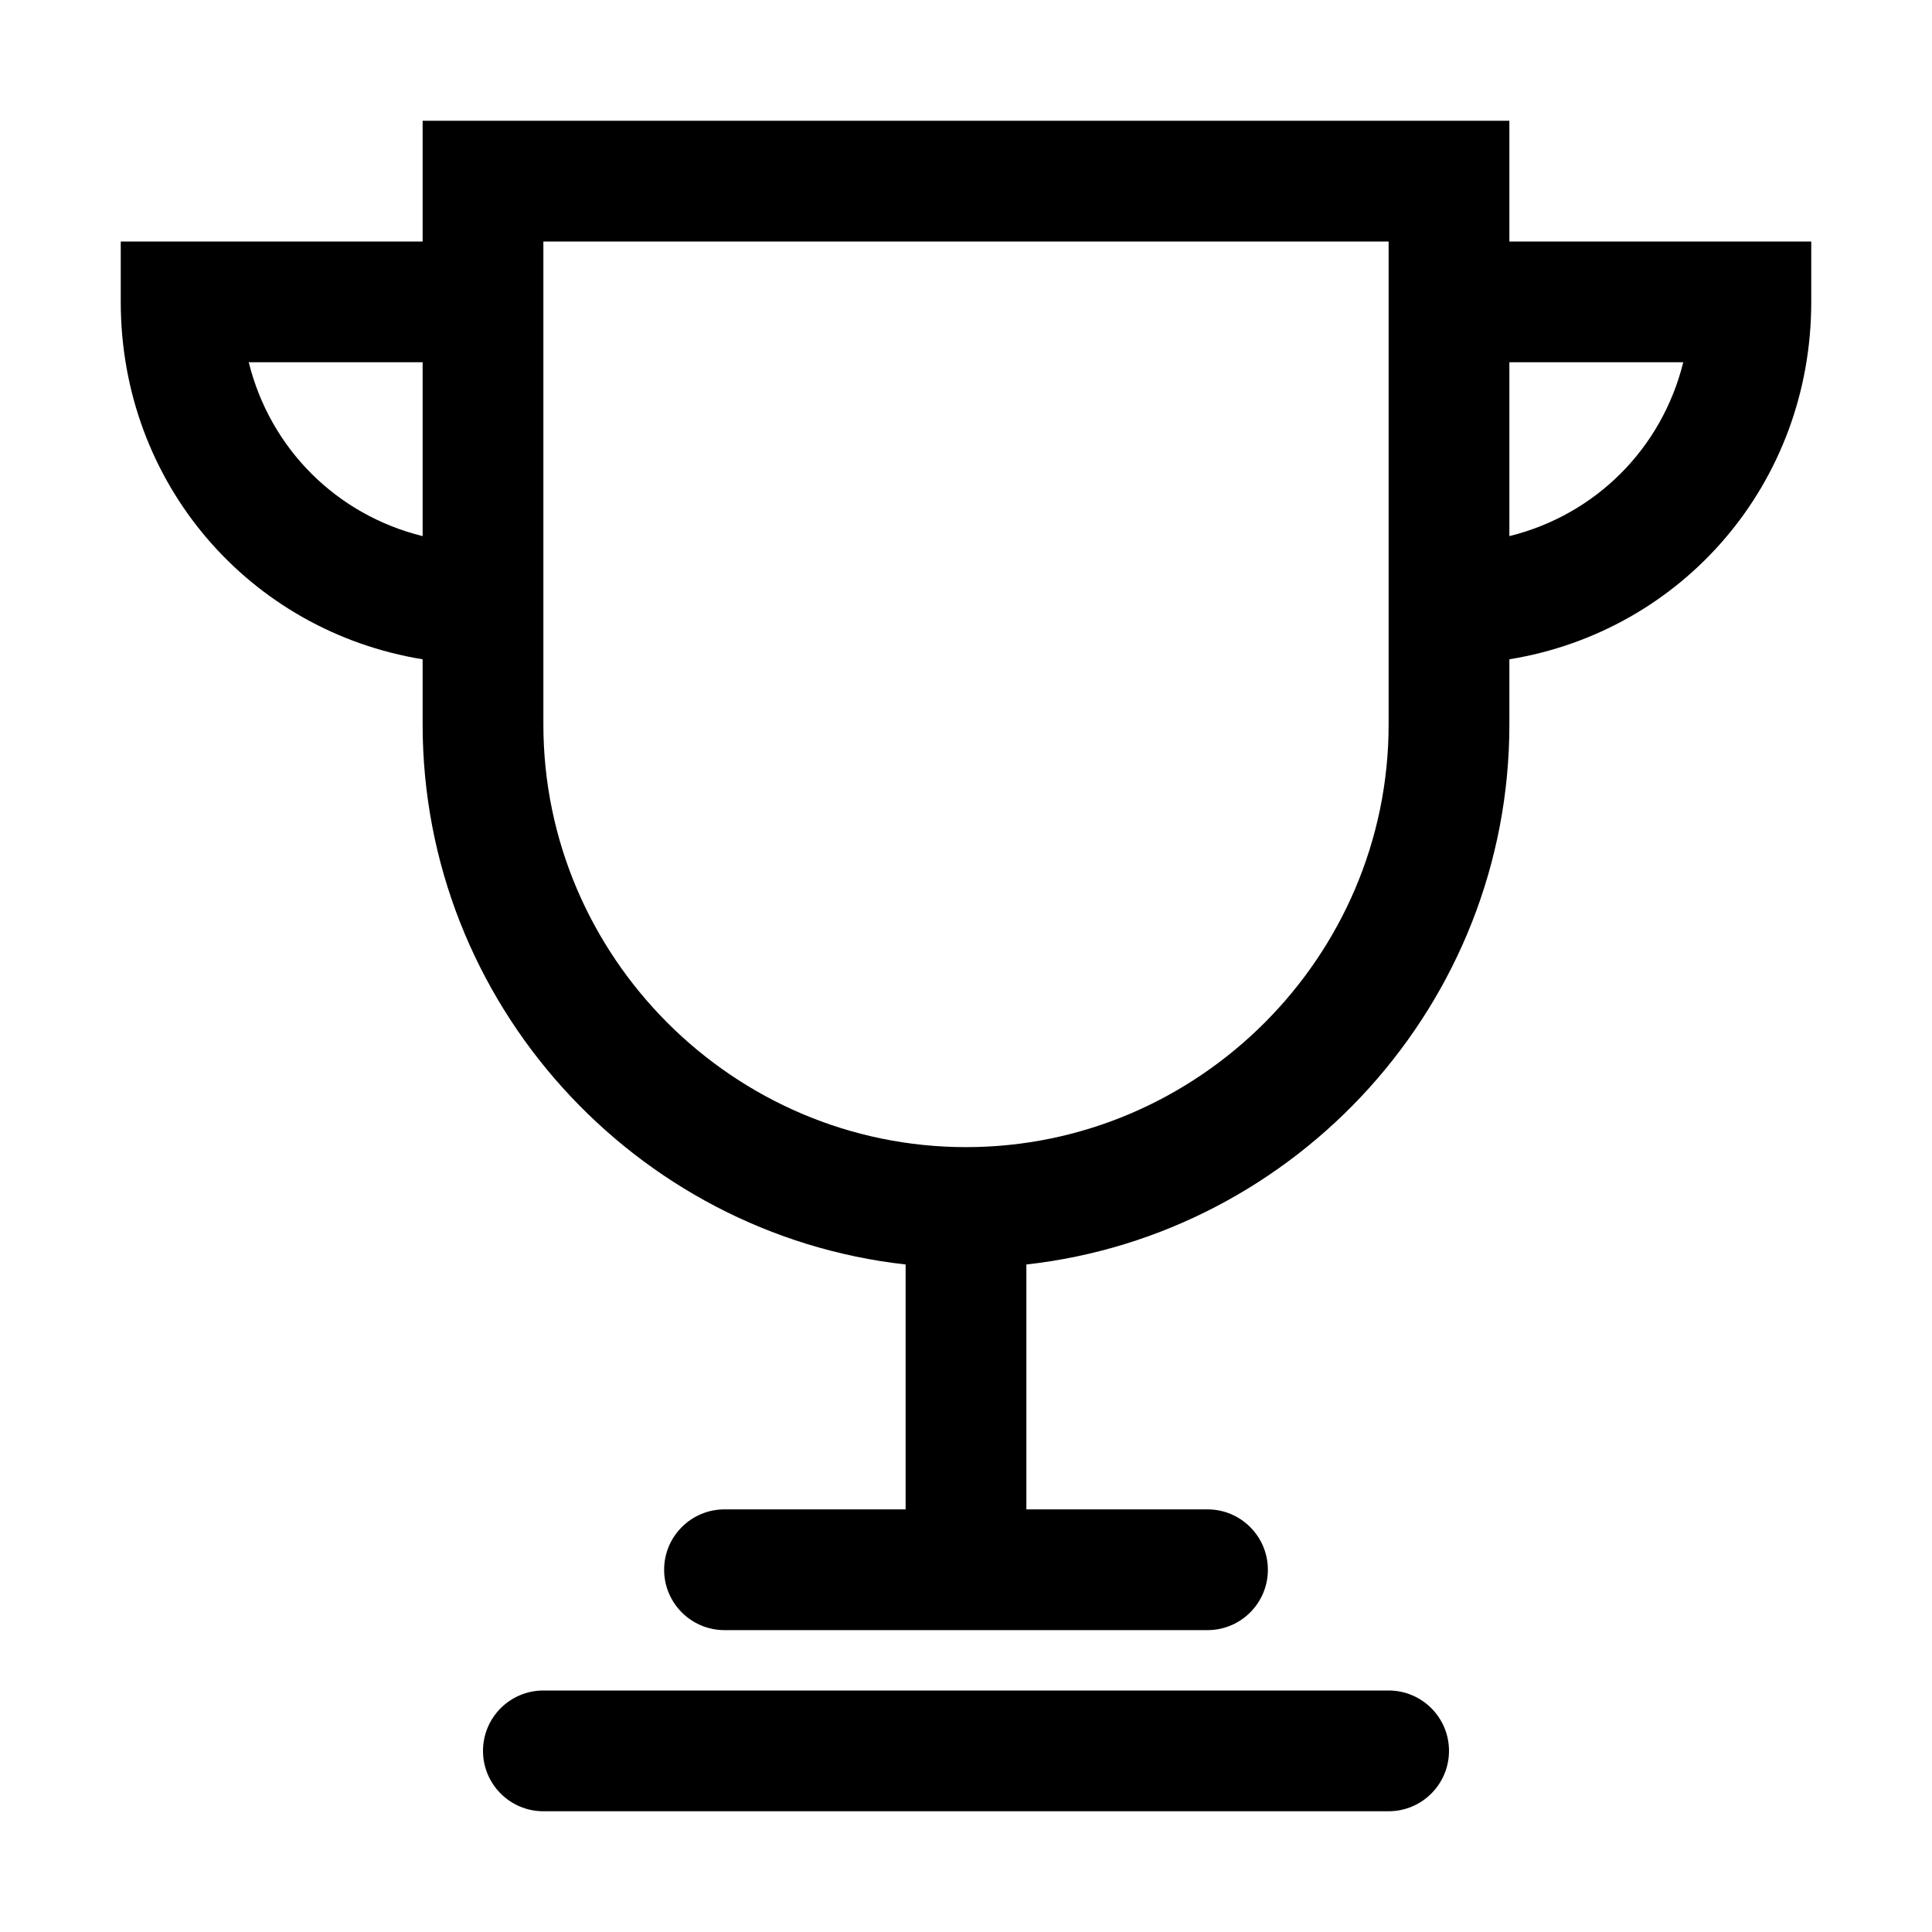 <!-- Generated by IcoMoon.io -->
<svg version="1.1" xmlns="http://www.w3.org/2000/svg" width="20" height="20" viewBox="0 0 20 20">
<title>trophy</title>
<path d="M15.625 1.25h-11.25v1.25h-3.125v0.625c0 1.882 1.335 3.408 3.125 3.7v0.675c0 2.884 2.196 5.277 5 5.59v2.535h-1.875c-0.345 0-0.625 0.28-0.625 0.625s0.28 0.625 0.625 0.625h5c0.345 0 0.625-0.28 0.625-0.625s-0.28-0.625-0.625-0.625h-1.875v-2.535c2.804-0.313 5-2.706 5-5.59v-0.675c1.79-0.291 3.125-1.818 3.125-3.7v-0.625h-3.125v-1.25zM14.375 2.5v5c0 2.405-1.97 4.375-4.375 4.375s-4.375-1.97-4.375-4.375v-5h8.75zM17.425 3.75c-0.221 0.893-0.907 1.579-1.8 1.8v-1.8h1.8zM4.375 5.55c-0.893-0.221-1.579-0.907-1.8-1.8h1.8v1.8z"></path>
<path d="M5.625 17.5c-0.345 0-0.625 0.28-0.625 0.625s0.28 0.625 0.625 0.625h8.75c0.345 0 0.625-0.28 0.625-0.625s-0.28-0.625-0.625-0.625h-8.75z"></path>
</svg>
